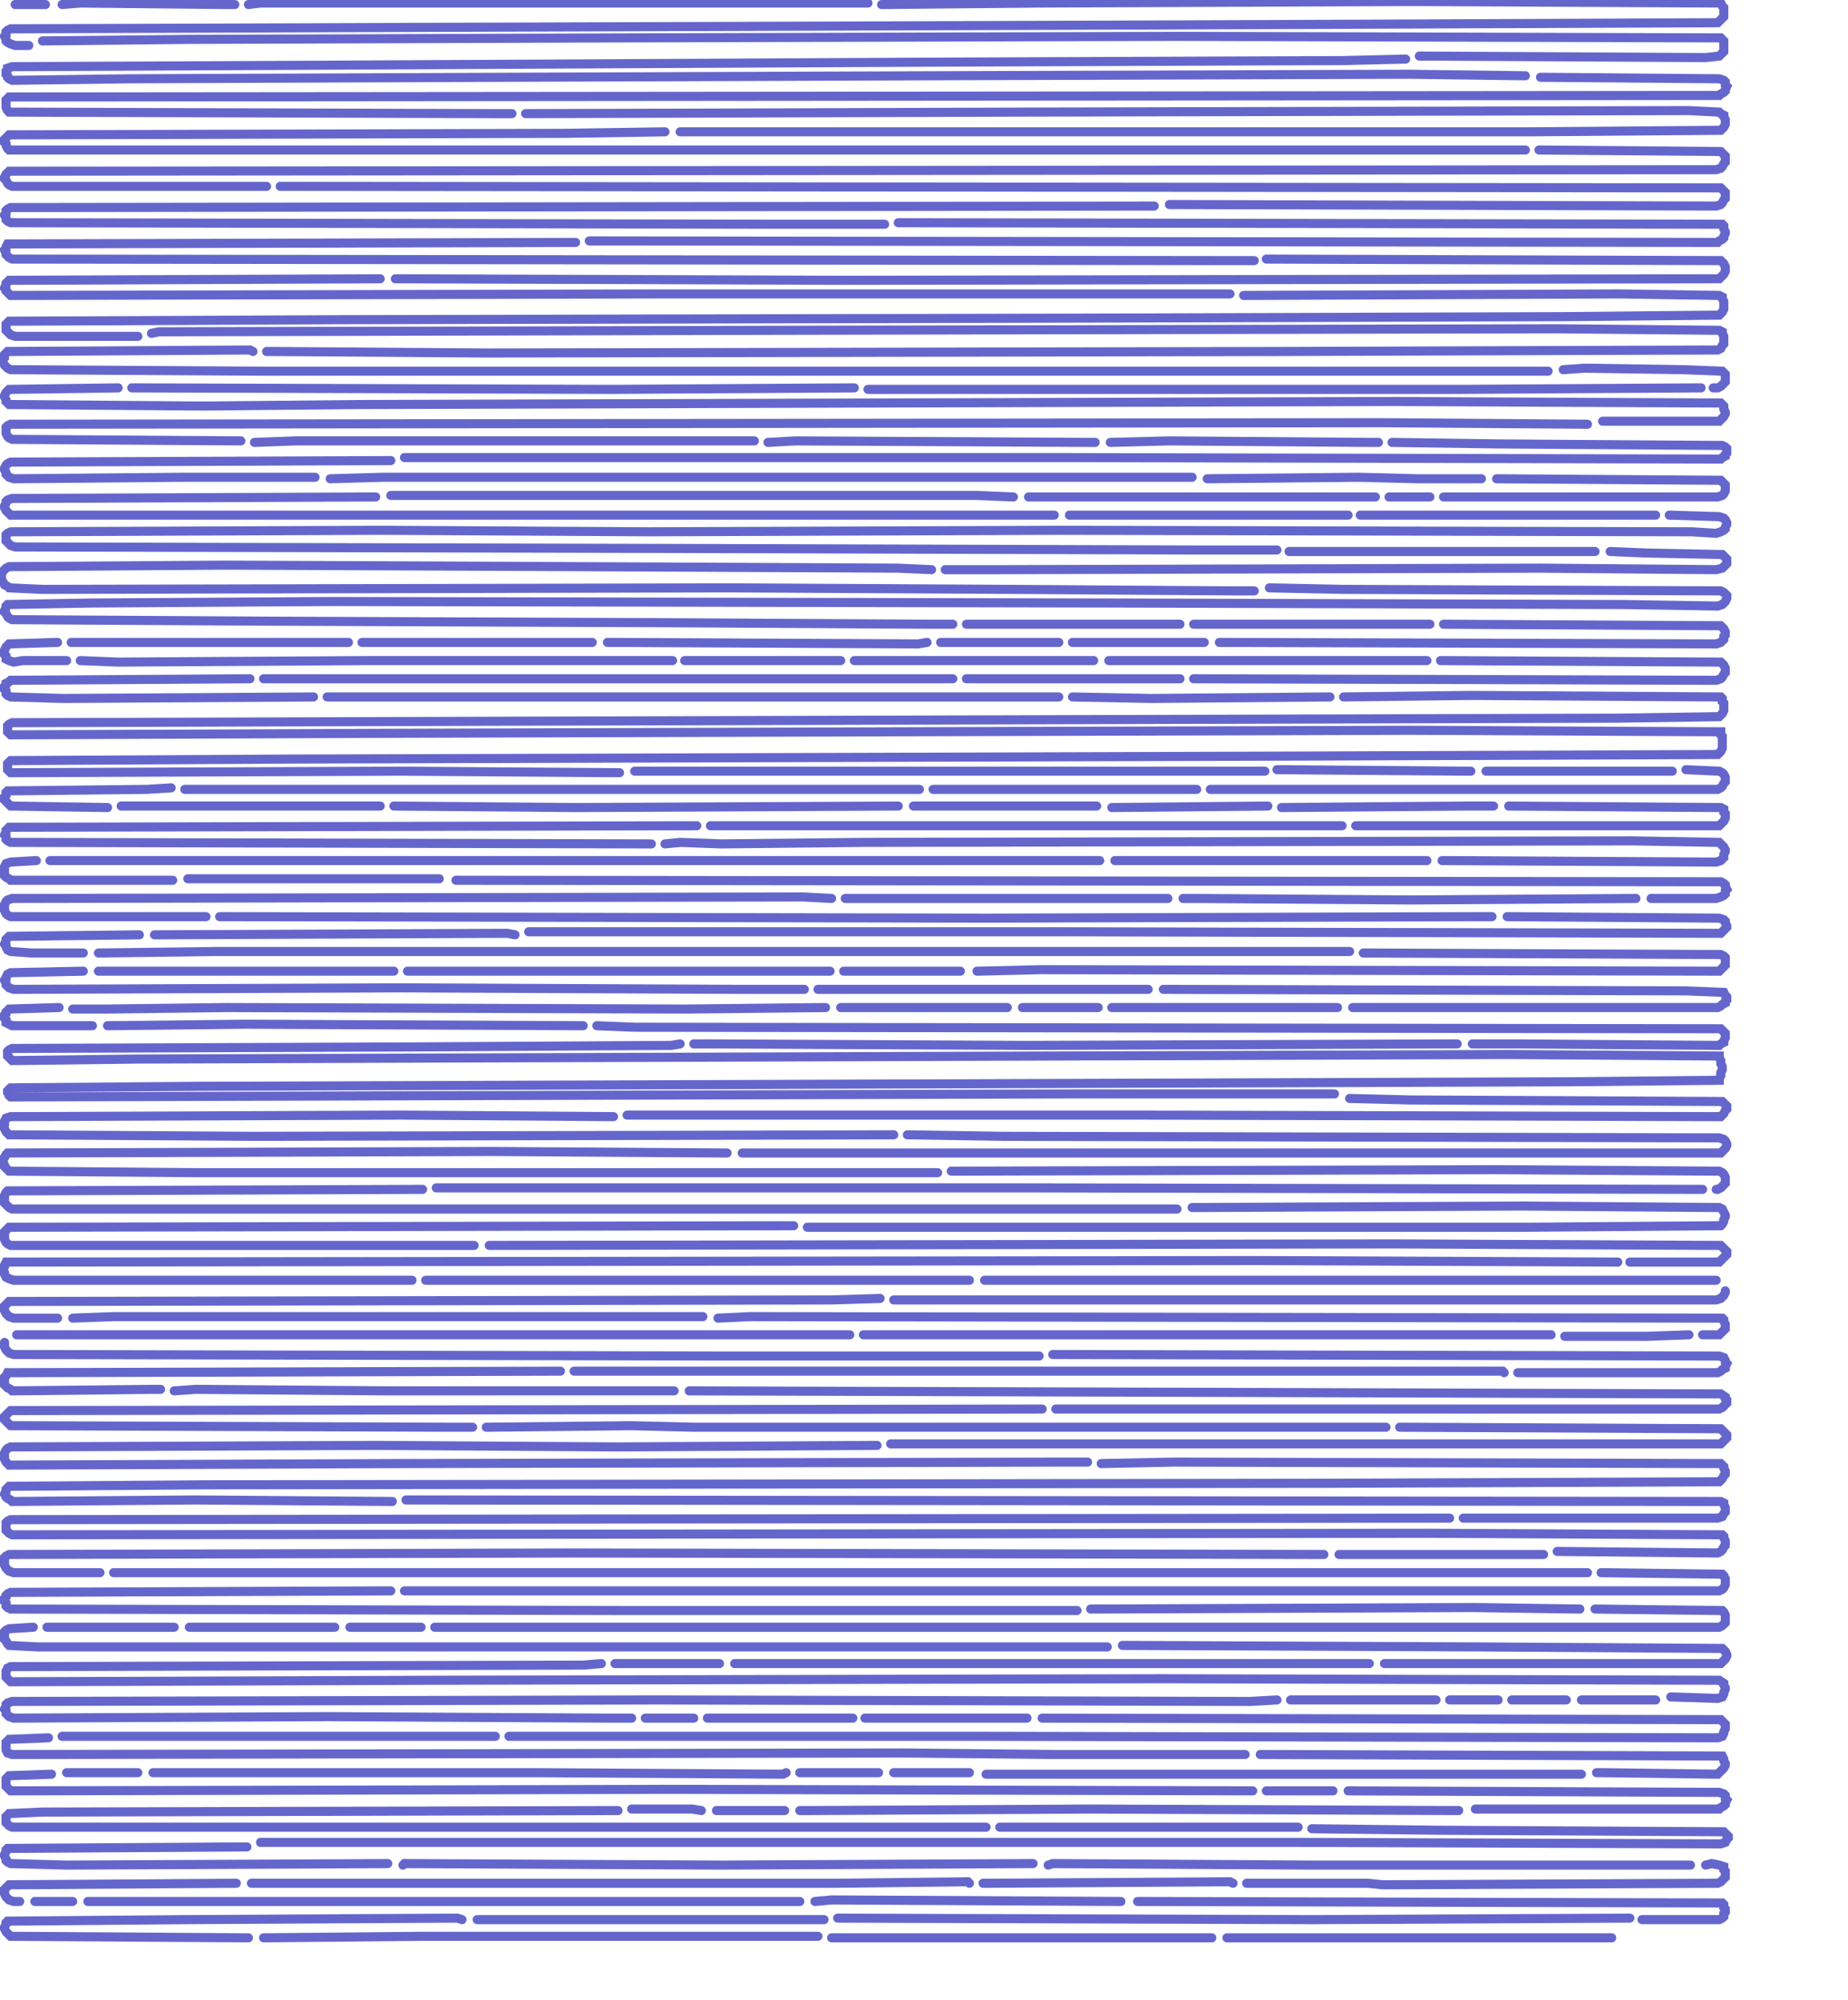 <?xml version="1.0" encoding="UTF-8" standalone="no"?>
<svg width="610px" height="660px"  viewport="0 0 610 660" version="1.1" xmlns="http://www.w3.org/2000/svg" xmlns:xlink="http://www.w3.org/1999/xlink">
<path id="1" stroke-linecap="round" stroke="#6566CC" stroke-width="3" fill="none" moovel_neighborhood="Mattapan" moovel_area="62.33" moovel_cumulative_area="62.33" moovel_length="13.60" d="M5,1.5 L15,1.5 " />
<path id="2" stroke-linecap="round" stroke="#6566CC" stroke-width="3" fill="none" moovel_neighborhood="Mattapan" moovel_area="336.22" moovel_cumulative_area="398.56" moovel_length="73.34" d="M20.5,1.5 L26.5,1 L74.5,1.5 L77.5,1.5 " />
<path id="3" stroke-linecap="round" stroke="#6566CC" stroke-width="3" fill="none" moovel_neighborhood="Brighton" moovel_area="1193.48" moovel_cumulative_area="1592.04" moovel_length="260.35" d="M82,1.5 L86,1 L286.5,1 " />
<path id="4" stroke-linecap="round" stroke="#6566CC" stroke-width="3" fill="none" moovel_neighborhood="Allston" moovel_area="5681.78" moovel_cumulative_area="7273.82" moovel_length="1092.58" d="M291,1.5 L344,1 L467.5,0.5 L568,1 L568.5,2 L569,2.5 L569,3.5 L569,4.5 L569,5.5 L568.5,6 L568,6.5 L567.5,7 L567,7.5 L448.5,8 L305.5,8.5 L150.5,9 L3.5,9.5 L2.5,10 L2,10.5 L2,11.5 L1.5,12 L2,13 L2,13.5 L2.5,14 L3.5,14.5 L5,15 L9.5,15 " />
<path id="5" stroke-linecap="round" stroke="#6566CC" stroke-width="3" fill="none" moovel_neighborhood="Allston" moovel_area="4351.52" moovel_cumulative_area="11625.34" moovel_length="836.77" d="M14,13.5 L62.5,13 L208,12.5 L387.5,12 L568,12.5 L568.5,13 L569,13.5 L569,14.5 L569,15 L569,16 L569,17 L568.5,17.5 L568,18 L567.5,18.5 L563,19 L468.5,18.5 " />
<path id="6" stroke-linecap="round" stroke="#6566CC" stroke-width="3" fill="none" moovel_neighborhood="Allston" moovel_area="6383.26" moovel_cumulative_area="18008.60" moovel_length="1227.47" d="M464,19.5 L443,20 L311.5,20.5 L210,21 L110,21.5 L4,22 L2.5,22.5 L2.5,23 L2,23.5 L2,24.5 L2.5,25 L2.5,25.5 L3,26 L4,26.5 L43,26 L167.5,25.5 L308,25 L465,24.5 L503,25 L503.5,25 " />
<path id="7" stroke-linecap="round" stroke="#6566CC" stroke-width="3" fill="none" moovel_neighborhood="Allston" moovel_area="5299.67" moovel_cumulative_area="23308.27" moovel_length="1019.10" d="M508.5,25.5 L567.5,26 L569,26.5 L569.5,27 L569.5,28 L570,28.5 L569.5,29.5 L569.5,30 L569,30.5 L568,31 L567.5,31.5 L3,32 L2.5,32.5 L2,33 L2,33.5 L2,34.5 L2,35 L2,35.5 L2.5,36.5 L3,37 L162.5,37.5 L169,37.5 " />
<path id="8" stroke-linecap="round" stroke="#6566CC" stroke-width="3" fill="none" moovel_neighborhood="Allston" moovel_area="4911.09" moovel_cumulative_area="28219.36" moovel_length="944.37" d="M173.5,37.5 L336.5,37 L557.5,36.5 L567.5,37 L568,37.5 L569,38 L569,38.5 L569.5,39.5 L569.5,40 L569.5,41 L569,42 L568.5,42.5 L568,43 L505.5,43.5 L224.5,43.5 " />
<path id="9" stroke-linecap="round" stroke="#6566CC" stroke-width="3" fill="none" moovel_neighborhood="Allston" moovel_area="4771.52" moovel_cumulative_area="32990.88" moovel_length="917.54" d="M219.5,43.5 L186.5,44 L3,44.5 L2.5,45 L2,45.5 L1.5,46 L1.5,47 L2,47.5 L2,48 L2.5,49 L3,49.5 L503.5,49.5 " />
<path id="10" stroke-linecap="round" stroke="#6566CC" stroke-width="3" fill="none" moovel_neighborhood="Allston" moovel_area="4767.43" moovel_cumulative_area="37758.31" moovel_length="916.75" d="M508,49.5 L568,50 L568.5,50.5 L569,51 L569.5,51.5 L569.5,52.5 L569.5,53.5 L569,54 L568.5,55 L568,55.5 L566.5,56 L3,56.5 L2.5,57 L2,57.5 L1.5,58.5 L1.5,59 L2,59.5 L2.5,60.5 L3,61 L4,61.5 L88,61.5 " />
<path id="11" stroke-linecap="round" stroke="#6566CC" stroke-width="3" fill="none" moovel_neighborhood="Allston" moovel_area="4381.17" moovel_cumulative_area="42139.48" moovel_length="842.48" d="M92.5,61.5 L568,62 L568.5,62.5 L569,63 L569.5,63.5 L569.5,64.5 L569.5,65.5 L569,66 L568.5,67 L568,67.5 L566.5,68 L387.5,67.5 L386,67.5 " />
<path id="12" stroke-linecap="round" stroke="#6566CC" stroke-width="3" fill="none" moovel_neighborhood="Allston" moovel_area="4440.02" moovel_cumulative_area="46579.50" moovel_length="853.79" d="M381,68 L3.5,68.5 L2.5,69 L2,69.5 L2,70.5 L1.5,71 L2,72 L2,72.5 L2.5,73 L3.5,73.5 L254,74 L292,74 " />
<path id="13" stroke-linecap="round" stroke="#6566CC" stroke-width="3" fill="none" moovel_neighborhood="Allston" moovel_area="4299.63" moovel_cumulative_area="50879.13" moovel_length="826.79" d="M296.5,73.5 L568.5,74 L569,74.5 L569,75.5 L569.5,76.5 L569.5,77 L569,78 L569,78.5 L568.5,79 L567.5,79.5 L567,80 L196,79.5 L194.5,79.5 " />
<path id="14" stroke-linecap="round" stroke="#6566CC" stroke-width="3" fill="none" moovel_neighborhood="Allston" moovel_area="3984.70" moovel_cumulative_area="54863.83" moovel_length="766.24" d="M190,80 L2.5,80.5 L2,81.5 L2,82 L1.5,82.5 L2,83.5 L2,84 L2.5,84.5 L3,85 L4,85.5 L402.5,86 L414,86 " />
<path id="15" stroke-linecap="round" stroke="#6566CC" stroke-width="3" fill="none" moovel_neighborhood="Allston" moovel_area="3920.13" moovel_cumulative_area="58783.95" moovel_length="753.82" d="M418,85.5 L568,86 L568.5,86.5 L569,87 L569.5,88 L569.5,88.5 L569.5,89.5 L569,90.5 L568.5,91 L568,91.5 L567.5,92 L278.5,92.5 L131,92 L130.5,92 " />
<path id="16" stroke-linecap="round" stroke="#6566CC" stroke-width="3" fill="none" moovel_neighborhood="Allston" moovel_area="3511.16" moovel_cumulative_area="62295.12" moovel_length="675.18" d="M125.5,92 L3,92.5 L2.5,93 L2,93.5 L2,94 L1.5,95 L2,95.5 L2,96 L2.5,96.5 L3,97 L3.5,97.5 L218,97 L406,97 " />
<path id="17" stroke-linecap="round" stroke="#6566CC" stroke-width="3" fill="none" moovel_neighborhood="Allston" moovel_area="5132.70" moovel_cumulative_area="67427.82" moovel_length="986.99" d="M410.5,97.5 L534.5,97 L567.5,97.5 L568.5,98 L568.5,98.5 L569,99.5 L569,100.5 L569,101 L569,102 L568.5,103 L568,103.5 L567.5,104 L516,104.5 L351,105 L112,105.5 L3,106 L2.5,106.5 L2,107 L2,107.5 L2,108.5 L2,109 L2.5,109.5 L3,110 L3.5,110.5 L5,111 L45.5,111 " />
<path id="18" stroke-linecap="round" stroke="#6566CC" stroke-width="3" fill="none" moovel_neighborhood="Charlestown" moovel_area="6621.81" moovel_cumulative_area="74049.63" moovel_length="1273.34" d="M50,110 L52.5,109.5 L258,109 L514,108.5 L567.5,109 L568.5,109.5 L568.5,110 L569,111 L569,111.5 L569,112.5 L569,113.5 L568.5,114 L568,115 L567,115.5 L422,116 L161,116.5 L91,116 L88,116 " />
<path id="19" stroke-linecap="round" stroke="#6566CC" stroke-width="3" fill="none" moovel_neighborhood="Charlestown" moovel_area="3923.17" moovel_cumulative_area="77972.80" moovel_length="754.40" d="M83.5,116 L82.5,115.5 L2.5,116 L2,116.5 L1.5,117 L1.5,118 L1,118.5 L1,119.5 L1.5,120.5 L2,121 L2.5,121.5 L3.5,122 L88,122.5 L511,122.5 " />
<path id="20" stroke-linecap="round" stroke="#6566CC" stroke-width="3" fill="none" moovel_neighborhood="Charlestown" moovel_area="407.07" moovel_cumulative_area="78379.87" moovel_length="78.28" d="M516,122 L523,121.5 L556,122 L568.5,122.5 L569,123 L569.5,123.5 L569.5,124.5 L569.5,125 L569.5,126 L569,126.5 L568.5,127 L568,127.5 L567,128 L565.5,128 " />
<path id="21" stroke-linecap="round" stroke="#6566CC" stroke-width="3" fill="none" moovel_neighborhood="Charlestown" moovel_area="1815.82" moovel_cumulative_area="80195.69" moovel_length="349.17" d="M561.5,128 L481.5,128.5 L286.5,128.5 " />
<path id="22" stroke-linecap="round" stroke="#6566CC" stroke-width="3" fill="none" moovel_neighborhood="Charlestown" moovel_area="1573.99" moovel_cumulative_area="81769.68" moovel_length="302.67" d="M282,128 L201.5,128.5 L43.5,128 " />
<path id="23" stroke-linecap="round" stroke="#6566CC" stroke-width="3" fill="none" moovel_neighborhood="Charlestown" moovel_area="4308.22" moovel_cumulative_area="86077.91" moovel_length="828.45" d="M39,128 L3,128.5 L2.5,129 L2,129.5 L1.5,130.5 L1.5,131 L2,132 L2,132.5 L2.5,133 L3,133.5 L67,134 L118.5,133.5 L290,133 L460.5,132.5 L568,133 L568.5,133.5 L569,134 L569,135 L569.5,136 L569.5,136.5 L569,137.5 L568.5,138 L568,138.5 L567.5,139 L529,139 " />
<path id="24" stroke-linecap="round" stroke="#6566CC" stroke-width="3" fill="none" moovel_neighborhood="Charlestown" moovel_area="3983.68" moovel_cumulative_area="90061.59" moovel_length="766.04" d="M524,140 L456,139.5 L3.5,140 L2.5,140.5 L2,141 L2,142 L2,142.5 L2,143 L2.5,144 L3,144.5 L4,145 L79.5,145.5 " />
<path id="25" stroke-linecap="round" stroke="#6566CC" stroke-width="3" fill="none" moovel_neighborhood="Charlestown" moovel_area="1090.21" moovel_cumulative_area="91151.80" moovel_length="209.64" d="M84,146 L97.5,145.5 L249,145.5 " />
<path id="26" stroke-linecap="round" stroke="#6566CC" stroke-width="3" fill="none" moovel_neighborhood="Charlestown" moovel_area="716.05" moovel_cumulative_area="91867.85" moovel_length="137.69" d="M253.5,146 L262.5,145.5 L359.5,146 L361.5,146 " />
<path id="27" stroke-linecap="round" stroke="#6566CC" stroke-width="3" fill="none" moovel_neighborhood="Charlestown" moovel_area="588.30" moovel_cumulative_area="92456.15" moovel_length="113.13" d="M366.5,146 L386,145.5 L451.5,146 L455,146 " />
<path id="28" stroke-linecap="round" stroke="#6566CC" stroke-width="3" fill="none" moovel_neighborhood="Charlestown" moovel_area="3625.29" moovel_cumulative_area="96081.45" moovel_length="697.12" d="M459.5,146 L494.5,146.5 L568.5,147 L569.5,147.5 L570,148 L570,149 L570,149.5 L569.5,150 L569.5,150.5 L568.5,151 L568,151.5 L347.5,151 L133.5,151 " />
<path id="29" stroke-linecap="round" stroke="#6566CC" stroke-width="3" fill="none" moovel_neighborhood="Charlestown" moovel_area="1544.41" moovel_cumulative_area="97625.86" moovel_length="296.98" d="M129,152 L3.5,152.5 L2.5,153 L2,153.5 L1.5,154.5 L1.5,155 L2,156 L2,156.5 L2.5,157 L3,157.5 L4.5,158 L60.5,157.5 L104,157.5 " />
<path id="30" stroke-linecap="round" stroke="#6566CC" stroke-width="3" fill="none" moovel_neighborhood="Charlestown" moovel_area="1879.55" moovel_cumulative_area="99505.41" moovel_length="361.43" d="M109,158 L126.5,157.5 L393.5,157.5 " />
<path id="31" stroke-linecap="round" stroke="#6566CC" stroke-width="3" fill="none" moovel_neighborhood="Charlestown" moovel_area="600.59" moovel_cumulative_area="100106.00" moovel_length="115.49" d="M398.5,158 L448.5,157.5 L468,158 L489,158 " />
<path id="32" stroke-linecap="round" stroke="#6566CC" stroke-width="3" fill="none" moovel_neighborhood="Charlestown" moovel_area="1140.45" moovel_cumulative_area="101246.45" moovel_length="219.30" d="M494,158 L568,158.5 L568.5,159 L569,159.5 L569.5,160 L569.5,161 L569.5,161.5 L569.5,162 L569,163 L568.5,163.5 L567,164 L476.5,164 " />
<path id="33" stroke-linecap="round" stroke="#6566CC" stroke-width="3" fill="none" moovel_neighborhood="Charlestown" moovel_area="94.17" moovel_cumulative_area="101340.61" moovel_length="18.11" d="M472,164 L458.5,164 " />
<path id="34" stroke-linecap="round" stroke="#6566CC" stroke-width="3" fill="none" moovel_neighborhood="Charlestown" moovel_area="759.61" moovel_cumulative_area="102100.22" moovel_length="146.07" d="M454,164 L339.5,164 " />
<path id="35" stroke-linecap="round" stroke="#6566CC" stroke-width="3" fill="none" moovel_neighborhood="Charlestown" moovel_area="1361.99" moovel_cumulative_area="103462.21" moovel_length="261.90" d="M334.5,164 L322.5,163.5 L129,163.5 " />
<path id="36" stroke-linecap="round" stroke="#6566CC" stroke-width="3" fill="none" moovel_neighborhood="Charlestown" moovel_area="3117.15" moovel_cumulative_area="106579.36" moovel_length="599.41" d="M124,164 L4,164.5 L2.5,165 L2,165.5 L2,166 L1.5,167 L1.5,167.5 L2,168.5 L2.5,169 L3,169.5 L3.5,170 L348,170 " />
<path id="37" stroke-linecap="round" stroke="#6566CC" stroke-width="3" fill="none" moovel_neighborhood="Charlestown" moovel_area="610.59" moovel_cumulative_area="107189.95" moovel_length="117.41" d="M353,170 L445,170 " />
<path id="38" stroke-linecap="round" stroke="#6566CC" stroke-width="3" fill="none" moovel_neighborhood="South Boston" moovel_area="646.01" moovel_cumulative_area="107835.96" moovel_length="124.22" d="M449,170 L546.5,170 " />
<path id="39" stroke-linecap="round" stroke="#6566CC" stroke-width="3" fill="none" moovel_name="Dorchester Branch" moovel_neighborhood="South Boston" moovel_area="6681.92" moovel_cumulative_area="114517.88" moovel_length="1284.90" d="M551,170 L567.5,170.5 L569,171 L569.5,171.5 L570,172.5 L570,173 L569.5,174 L569.5,174.5 L569,175 L568,175.5 L566.5,176 L558.5,175.5 L350.5,175 L214.5,175.5 L126,175 L3.5,175.5 L2.5,176 L2,176.5 L2,177.5 L2,178 L2,178.5 L2.5,179 L3,179.5 L3.5,180 L5,180.5 L224.5,181 L394,181.5 L421.5,181.5 " />
<path id="40" stroke-linecap="round" stroke="#6566CC" stroke-width="3" fill="none" moovel_neighborhood="South Boston" moovel_area="668.41" moovel_cumulative_area="115186.29" moovel_length="128.53" d="M425.5,182 L526.5,182 " />
<path id="41" stroke-linecap="round" stroke="#6566CC" stroke-width="3" fill="none" moovel_neighborhood="South Boston" moovel_area="1976.24" moovel_cumulative_area="117162.53" moovel_length="380.02" d="M531.5,182 L543.5,182.5 L568.5,183 L569,183.5 L569.5,184 L570,184.5 L570,185 L570,186 L569.5,186.5 L569,187 L568.5,187.5 L566.5,188 L508.5,187.5 L329.5,188 L312,188 " />
<path id="42" stroke-linecap="round" stroke="#6566CC" stroke-width="3" fill="none" moovel_neighborhood="South Boston" moovel_area="4933.51" moovel_cumulative_area="122096.04" moovel_length="948.69" d="M307.5,188 L296.5,187.5 L191,187 L74.5,186.5 L3,187 L2,187.5 L1.5,188 L1,188.5 L0.5,189.5 L0.5,190.5 L0.5,191.5 L1,192 L1.5,193 L2.5,193.5 L3,194 L14,194.5 L241.5,194 L334,194.5 L407.5,195 L414,195 " />
<path id="43" stroke-linecap="round" stroke="#6566CC" stroke-width="3" fill="none" moovel_name="Dorchester Branch" moovel_neighborhood="South Boston" moovel_area="6847.60" moovel_cumulative_area="128943.64" moovel_length="1316.76" d="M419,194 L443.5,194.5 L568,195 L569,195.5 L569.5,196 L570,196.5 L570,197 L570,197.5 L569.5,198.5 L569,199 L568.5,199.5 L567,200 L536,199.5 L368,199 L109.5,198.5 L30,199 L2.5,199.5 L2,200 L2,200.5 L1.5,201.5 L1.5,202 L2,202.5 L2.5,203.5 L3,204 L4,204.5 L91,205 L220,205.5 L306.5,206 L314.5,206 " />
<path id="44" stroke-linecap="round" stroke="#6566CC" stroke-width="3" fill="none" moovel_neighborhood="South Boston" moovel_area="468.69" moovel_cumulative_area="129412.33" moovel_length="90.13" d="M319,206 L389.5,206 " />
<path id="45" stroke-linecap="round" stroke="#6566CC" stroke-width="3" fill="none" moovel_neighborhood="South Boston" moovel_area="521.15" moovel_cumulative_area="129933.47" moovel_length="100.21" d="M394,206 L472,206 " />
<path id="46" stroke-linecap="round" stroke="#6566CC" stroke-width="3" fill="none" moovel_neighborhood="South Boston" moovel_area="1741.65" moovel_cumulative_area="131675.13" moovel_length="334.91" d="M476.5,206 L568,206.5 L568.5,207 L569,207.5 L569.5,208.5 L569.5,209.5 L569,210 L569,211 L568.5,211.5 L568,212 L566.5,212.5 L402.5,212 " />
<path id="47" stroke-linecap="round" stroke="#6566CC" stroke-width="3" fill="none" moovel_neighborhood="South Boston" moovel_area="291.46" moovel_cumulative_area="131966.59" moovel_length="56.05" d="M397.5,212 L354,212 " />
<path id="48" stroke-linecap="round" stroke="#6566CC" stroke-width="3" fill="none" moovel_neighborhood="South Boston" moovel_area="260.79" moovel_cumulative_area="132227.38" moovel_length="50.15" d="M349.5,212 L310.5,212 " />
<path id="49" stroke-linecap="round" stroke="#6566CC" stroke-width="3" fill="none" moovel_neighborhood="South Boston" moovel_area="700.92" moovel_cumulative_area="132928.30" moovel_length="134.78" d="M306,212 L303,212.5 L202,212 L200.5,212 " />
<path id="50" stroke-linecap="round" stroke="#6566CC" stroke-width="3" fill="none" moovel_neighborhood="South Boston" moovel_area="505.27" moovel_cumulative_area="133433.57" moovel_length="97.16" d="M195.5,212 L119.5,212 " />
<path id="51" stroke-linecap="round" stroke="#6566CC" stroke-width="3" fill="none" moovel_neighborhood="South Boston" moovel_area="608.40" moovel_cumulative_area="134041.97" moovel_length="116.99" d="M115,212 L23.5,212 " />
<path id="52" stroke-linecap="round" stroke="#6566CC" stroke-width="3" fill="none" moovel_neighborhood="South Boston" moovel_area="277.32" moovel_cumulative_area="134319.30" moovel_length="53.33" d="M19,212 L3,212.5 L2.5,213 L2,213.5 L1.5,214.5 L1.5,215 L1.5,216 L2,216.5 L2,217.5 L3,218 L4.5,218.5 L7.5,218 L22,218 " />
<path id="53" stroke-linecap="round" stroke="#6566CC" stroke-width="3" fill="none" moovel_neighborhood="South Boston" moovel_area="1291.71" moovel_cumulative_area="135611.00" moovel_length="248.39" d="M26.5,218 L39,218.5 L121.5,218 L222,218 " />
<path id="54" stroke-linecap="round" stroke="#6566CC" stroke-width="3" fill="none" moovel_neighborhood="South Boston" moovel_area="342.87" moovel_cumulative_area="135953.87" moovel_length="65.93" d="M226,218 L277.5,218 " />
<path id="55" stroke-linecap="round" stroke="#6566CC" stroke-width="3" fill="none" moovel_neighborhood="South Boston" moovel_area="525.21" moovel_cumulative_area="136479.08" moovel_length="101.00" d="M282,218 L361,218 " />
<path id="56" stroke-linecap="round" stroke="#6566CC" stroke-width="3" fill="none" moovel_neighborhood="South Boston" moovel_area="698.52" moovel_cumulative_area="137177.61" moovel_length="134.32" d="M366,218 L471,218 " />
<path id="57" stroke-linecap="round" stroke="#6566CC" stroke-width="3" fill="none" moovel_neighborhood="South Boston" moovel_area="1804.55" moovel_cumulative_area="138982.16" moovel_length="347.00" d="M475.5,218 L568,218.5 L568.5,219 L569,219.5 L569.5,220.5 L569.5,221 L569.5,222 L569,222.5 L568.5,223.5 L568,224 L566.5,224.5 L394,224 " />
<path id="58" stroke-linecap="round" stroke="#6566CC" stroke-width="3" fill="none" moovel_neighborhood="South Boston" moovel_area="470.12" moovel_cumulative_area="139452.28" moovel_length="90.40" d="M389.5,224 L319,224 " />
<path id="59" stroke-linecap="round" stroke="#6566CC" stroke-width="3" fill="none" moovel_neighborhood="South Boston" moovel_area="1504.65" moovel_cumulative_area="140956.93" moovel_length="289.34" d="M314.5,224 L87,224 " />
<path id="60" stroke-linecap="round" stroke="#6566CC" stroke-width="3" fill="none" moovel_neighborhood="South Boston" moovel_area="1234.00" moovel_cumulative_area="142190.92" moovel_length="237.29" d="M82.5,224 L3.5,224.5 L3,225 L2,225.5 L2,226 L1.5,226.5 L1.5,227.5 L2,228 L2,229 L2.5,229.5 L3.5,230 L21,230.5 L103.5,230 " />
<path id="61" stroke-linecap="round" stroke="#6566CC" stroke-width="3" fill="none" moovel_neighborhood="South Boston" moovel_area="1595.46" moovel_cumulative_area="143786.39" moovel_length="306.80" d="M108,230 L349.5,230 " />
<path id="62" stroke-linecap="round" stroke="#6566CC" stroke-width="3" fill="none" moovel_neighborhood="South Boston" moovel_area="563.57" moovel_cumulative_area="144349.96" moovel_length="108.37" d="M354,230 L380,230.5 L438,230 L439,230 " />
<path id="63" stroke-linecap="round" stroke="#6566CC" stroke-width="3" fill="none" moovel_neighborhood="South Boston Waterfront" moovel_area="13494.39" moovel_cumulative_area="157844.35" moovel_length="2594.90" d="M443.5,230 L485.5,229.5 L568,230 L568.5,230.5 L568.5,231.5 L569,232 L569,233 L569,234 L569,234.5 L568.5,235.5 L568,236 L567.5,236.5 L534,237 L350.5,237.5 L171,238 L4,238.5 L3,239 L2.5,239.5 L2.5,240 L2.5,240.5 L2.5,241 L2.5,241.5 L3,242 L3.5,242.5 L128.5,242 L297,241.5 L465.5,241 L568,241.5 L568,242.5 L568.5,243 L568.5,244 L568.5,245 L568.5,246 L568.5,247 L568,248 L567.5,248.5 L567,249 L432.5,249.5 L264,250 L95.5,250.5 L3.5,251 L3,251.5 L2.5,252 L2.5,252.5 L2.5,253 L2.5,253.5 L2.5,254 L3,254.5 L3.5,255 L132.5,254.5 L204.5,255 " />
<path id="64" stroke-linecap="round" stroke="#6566CC" stroke-width="3" fill="none" moovel_neighborhood="South Boston" moovel_area="1373.96" moovel_cumulative_area="159218.32" moovel_length="264.21" d="M209.5,254.5 L417.5,254.5 " />
<path id="65" stroke-linecap="round" stroke="#6566CC" stroke-width="3" fill="none" moovel_neighborhood="South Boston" moovel_area="426.19" moovel_cumulative_area="159644.50" moovel_length="81.95" d="M421.5,254 L485.5,254.5 " />
<path id="66" stroke-linecap="round" stroke="#6566CC" stroke-width="3" fill="none" moovel_neighborhood="South Boston" moovel_area="410.67" moovel_cumulative_area="160055.17" moovel_length="78.97" d="M490.5,254.5 L552,254.5 " />
<path id="67" stroke-linecap="round" stroke="#6566CC" stroke-width="3" fill="none" moovel_neighborhood="South Boston" moovel_area="1232.92" moovel_cumulative_area="161288.09" moovel_length="237.08" d="M556.5,254 L567.5,254.5 L568.5,255 L569,255.5 L569.5,256.5 L569.5,257 L569.5,258 L569,258.5 L568.5,259.5 L568,260 L567,260.5 L399.5,260.5 " />
<path id="68" stroke-linecap="round" stroke="#6566CC" stroke-width="3" fill="none" moovel_neighborhood="South Boston" moovel_area="577.46" moovel_cumulative_area="161865.55" moovel_length="111.04" d="M395,260.5 L308,260.5 " />
<path id="69" stroke-linecap="round" stroke="#6566CC" stroke-width="3" fill="none" moovel_neighborhood="South Boston" moovel_area="1602.52" moovel_cumulative_area="163468.07" moovel_length="308.16" d="M303.5,260.5 L61,260.5 " />
<path id="70" stroke-linecap="round" stroke="#6566CC" stroke-width="3" fill="none" moovel_neighborhood="South Boston" moovel_area="613.27" moovel_cumulative_area="164081.34" moovel_length="117.93" d="M56.5,260 L48.5,260.5 L2.5,261 L2,261.5 L2,262.5 L1.5,263 L1.5,264 L2,264.5 L2.5,265 L3,265.5 L3.5,266 L35.5,266.5 " />
<path id="71" stroke-linecap="round" stroke="#6566CC" stroke-width="3" fill="none" moovel_neighborhood="South Boston" moovel_area="567.57" moovel_cumulative_area="164648.91" moovel_length="109.14" d="M40,266 L125.5,266 " />
<path id="72" stroke-linecap="round" stroke="#6566CC" stroke-width="3" fill="none" moovel_neighborhood="South Boston" moovel_area="1101.56" moovel_cumulative_area="165750.47" moovel_length="211.82" d="M130,266 L190,266.5 L296.5,266 " />
<path id="73" stroke-linecap="round" stroke="#6566CC" stroke-width="3" fill="none" moovel_neighborhood="South Boston" moovel_area="404.98" moovel_cumulative_area="166155.45" moovel_length="77.88" d="M301.5,266 L362,266 " />
<path id="74" stroke-linecap="round" stroke="#6566CC" stroke-width="3" fill="none" moovel_neighborhood="South Boston" moovel_area="345.41" moovel_cumulative_area="166500.86" moovel_length="66.42" d="M367,266.5 L418.5,266 " />
<path id="75" stroke-linecap="round" stroke="#6566CC" stroke-width="3" fill="none" moovel_neighborhood="South Boston" moovel_area="467.53" moovel_cumulative_area="166968.39" moovel_length="89.90" d="M423,266.5 L484,266 L493,266 " />
<path id="76" stroke-linecap="round" stroke="#6566CC" stroke-width="3" fill="none" moovel_neighborhood="South Boston" moovel_area="1305.28" moovel_cumulative_area="168273.68" moovel_length="251.00" d="M498,266 L568,266.5 L569,267 L569,268 L569.5,268.5 L569.5,269.5 L569.5,270 L569,271 L568.5,271.5 L568,272 L567.5,272.5 L447.5,272.5 " />
<path id="77" stroke-linecap="round" stroke="#6566CC" stroke-width="3" fill="none" moovel_neighborhood="South Boston" moovel_area="1378.45" moovel_cumulative_area="169652.13" moovel_length="265.07" d="M443,272.5 L234.5,272.5 " />
<path id="78" stroke-linecap="round" stroke="#6566CC" stroke-width="3" fill="none" moovel_neighborhood="Allston" moovel_area="2938.94" moovel_cumulative_area="172591.07" moovel_length="565.14" d="M230,272.5 L3,273 L2.5,273.5 L2,274 L2,274.5 L1.5,275.5 L2,276 L2,277 L2.5,277.5 L3.5,278 L215,278.5 " />
<path id="79" stroke-linecap="round" stroke="#6566CC" stroke-width="3" fill="none" moovel_neighborhood="Allston" moovel_area="2950.66" moovel_cumulative_area="175541.72" moovel_length="567.39" d="M219.5,278.5 L224.5,278 L238,278.5 L285,278 L539,277.5 L567.5,278 L568,278.5 L568.5,279 L569,279.5 L569.5,280.5 L569.5,281 L569,282 L569,283 L568.5,283.5 L568,284 L566.5,284.5 L476,284 " />
<path id="80" stroke-linecap="round" stroke="#6566CC" stroke-width="3" fill="none" moovel_neighborhood="South Boston" moovel_area="685.16" moovel_cumulative_area="176226.88" moovel_length="131.75" d="M471,284 L368,284 " />
<path id="81" stroke-linecap="round" stroke="#6566CC" stroke-width="3" fill="none" moovel_neighborhood="South Boston" moovel_area="2287.17" moovel_cumulative_area="178514.05" moovel_length="439.81" d="M363,284 L16.5,284 " />
<path id="82" stroke-linecap="round" stroke="#6566CC" stroke-width="3" fill="none" moovel_neighborhood="South Boston" moovel_area="460.87" moovel_cumulative_area="178974.92" moovel_length="88.62" d="M12,284 L3.5,284.5 L2,285 L1.5,286 L1.5,286.5 L1.5,287.5 L1.5,288 L1.5,289 L2,289.5 L3,290 L3.5,290.5 L57,290.5 " />
<path id="83" stroke-linecap="round" stroke="#6566CC" stroke-width="3" fill="none" moovel_neighborhood="South Boston" moovel_area="553.84" moovel_cumulative_area="179528.76" moovel_length="106.50" d="M62,290 L145,290 " />
<path id="84" stroke-linecap="round" stroke="#6566CC" stroke-width="3" fill="none" moovel_neighborhood="South Boston" moovel_area="2951.87" moovel_cumulative_area="182480.63" moovel_length="567.63" d="M150.5,290.5 L568,291 L569,291.5 L569.5,292 L569.5,292.5 L570,293.5 L569.5,294 L569.5,295 L569,295.5 L568,296 L566.5,296.5 L545,296.5 " />
<path id="85" stroke-linecap="round" stroke="#6566CC" stroke-width="3" fill="none" moovel_neighborhood="South Boston" moovel_area="991.00" moovel_cumulative_area="183471.63" moovel_length="190.56" d="M540,296.5 L465.5,297 L395,296.5 L390.5,296.5 " />
<path id="86" stroke-linecap="round" stroke="#6566CC" stroke-width="3" fill="none" moovel_neighborhood="South Boston" moovel_area="706.98" moovel_cumulative_area="184178.61" moovel_length="135.95" d="M385.5,296.5 L279,296.5 " />
<path id="87" stroke-linecap="round" stroke="#6566CC" stroke-width="3" fill="none" moovel_neighborhood="South Boston" moovel_area="2261.84" moovel_cumulative_area="186440.44" moovel_length="434.94" d="M274.5,296.5 L265,296 L4,296.5 L2.5,297 L2,297.5 L1.5,298.5 L1.5,299 L1.5,300 L1.5,300.5 L2,301.5 L2.5,302 L3.5,302.5 L68,302.5 " />
<path id="88" stroke-linecap="round" stroke="#6566CC" stroke-width="3" fill="none" moovel_neighborhood="South Boston" moovel_area="2773.61" moovel_cumulative_area="189214.05" moovel_length="533.35" d="M72.5,302.5 L326,303 L488.5,302.5 L492.5,302.5 " />
<path id="89" stroke-linecap="round" stroke="#6566CC" stroke-width="3" fill="none" moovel_neighborhood="South Boston" moovel_area="3103.60" moovel_cumulative_area="192317.65" moovel_length="596.81" d="M497.5,302.5 L567.5,303 L569,303.5 L569.5,304 L569.5,304.5 L570,305.5 L570,306 L569.5,306.5 L569,307 L568.5,307.5 L568,308 L353,307.5 L174.5,307.5 " />
<path id="90" stroke-linecap="round" stroke="#6566CC" stroke-width="3" fill="none" moovel_neighborhood="South Boston" moovel_area="787.87" moovel_cumulative_area="193105.52" moovel_length="151.50" d="M170,308.5 L167.5,308 L51,308.5 " />
<path id="91" stroke-linecap="round" stroke="#6566CC" stroke-width="3" fill="none" moovel_neighborhood="South Boston" moovel_area="492.51" moovel_cumulative_area="193598.03" moovel_length="94.71" d="M46,308.5 L3,309 L2.5,309.5 L2,310 L2,310.5 L1.5,311.5 L2,312 L2,312.5 L2.5,313.5 L3.5,314 L10.5,314.5 L27.5,314.5 " />
<path id="92" stroke-linecap="round" stroke="#6566CC" stroke-width="3" fill="none" moovel_neighborhood="South Boston" moovel_area="2725.57" moovel_cumulative_area="196323.60" moovel_length="524.11" d="M32.5,314.5 L72,314 L445.5,314 " />
<path id="93" stroke-linecap="round" stroke="#6566CC" stroke-width="3" fill="none" moovel_neighborhood="South Boston" moovel_area="2446.28" moovel_cumulative_area="198769.88" moovel_length="470.41" d="M450,314.5 L568,315 L569,315.5 L569.5,316 L569.5,317 L569.5,317.5 L569.5,318.5 L569,319 L568.5,319.5 L568,320 L567.5,320.5 L343.5,320 L323,320.5 L322.5,320.5 " />
<path id="94" stroke-linecap="round" stroke="#6566CC" stroke-width="3" fill="none" moovel_neighborhood="South Boston" moovel_area="260.05" moovel_cumulative_area="199029.92" moovel_length="50.01" d="M317,320.5 L278.5,320.5 " />
<path id="95" stroke-linecap="round" stroke="#6566CC" stroke-width="3" fill="none" moovel_neighborhood="South Boston" moovel_area="922.68" moovel_cumulative_area="199952.60" moovel_length="177.43" d="M274,320.5 L134.5,320.5 " />
<path id="96" stroke-linecap="round" stroke="#6566CC" stroke-width="3" fill="none" moovel_neighborhood="South Boston" moovel_area="649.92" moovel_cumulative_area="200602.52" moovel_length="124.98" d="M130,320.5 L32.5,320.5 " />
<path id="97" stroke-linecap="round" stroke="#6566CC" stroke-width="3" fill="none" moovel_neighborhood="South Boston" moovel_area="1938.93" moovel_cumulative_area="202541.45" moovel_length="372.84" d="M27.5,320.5 L3.5,321 L2.5,321.5 L2,322.5 L2,323 L1.5,323.5 L2,324.5 L2,325 L2.5,325.5 L3,326 L4.5,326.5 L132.5,326 L245,326.5 L265.5,326.5 " />
<path id="98" stroke-linecap="round" stroke="#6566CC" stroke-width="3" fill="none" moovel_neighborhood="South Boston" moovel_area="721.07" moovel_cumulative_area="203262.52" moovel_length="138.66" d="M270,326.5 L379,326.5 " />
<path id="99" stroke-linecap="round" stroke="#6566CC" stroke-width="3" fill="none" moovel_neighborhood="South Boston" moovel_area="2063.64" moovel_cumulative_area="205326.16" moovel_length="396.83" d="M384,326.5 L556.5,327 L569,327.5 L569.5,328.5 L570,329 L570,330 L569.5,330.5 L569.5,331 L568.5,331.5 L568,332 L567,332.5 L446.5,332.5 " />
<path id="100" stroke-linecap="round" stroke="#6566CC" stroke-width="3" fill="none" moovel_neighborhood="South Boston" moovel_area="495.83" moovel_cumulative_area="205821.99" moovel_length="95.35" d="M441.5,332.5 L367,332.5 " />
<path id="101" stroke-linecap="round" stroke="#6566CC" stroke-width="3" fill="none" moovel_neighborhood="South Boston" moovel_area="172.57" moovel_cumulative_area="205994.56" moovel_length="33.18" d="M362.5,332.5 L337.5,332.5 " />
<path id="102" stroke-linecap="round" stroke="#6566CC" stroke-width="3" fill="none" moovel_neighborhood="South Boston" moovel_area="369.43" moovel_cumulative_area="206363.99" moovel_length="71.04" d="M332.5,332.5 L277.5,332.5 " />
<path id="103" stroke-linecap="round" stroke="#6566CC" stroke-width="3" fill="none" moovel_neighborhood="South Boston" moovel_area="1643.32" moovel_cumulative_area="208007.31" moovel_length="316.00" d="M272.5,332.5 L226.5,333 L75,332.5 L35,333 L24,333 " />
<path id="104" stroke-linecap="round" stroke="#6566CC" stroke-width="3" fill="none" moovel_neighborhood="South Boston" moovel_area="338.23" moovel_cumulative_area="208345.54" moovel_length="65.04" d="M19.5,332.5 L3,333 L2.5,333.5 L2,334 L2,334.5 L1.5,335 L1.5,336 L2,336.5 L2,337.5 L3,338 L4,338.5 L30.5,338.5 " />
<path id="105" stroke-linecap="round" stroke="#6566CC" stroke-width="3" fill="none" moovel_neighborhood="South Boston" moovel_area="1041.94" moovel_cumulative_area="209387.48" moovel_length="200.36" d="M35.5,338.5 L81,338 L192.5,338.5 " />
<path id="106" stroke-linecap="round" stroke="#6566CC" stroke-width="3" fill="none" moovel_neighborhood="Hyde Park" moovel_area="3034.28" moovel_cumulative_area="212421.76" moovel_length="583.48" d="M197,338.5 L209.5,339 L568,339.5 L568.5,340 L569,340.5 L569.5,341 L569.5,342 L569.5,342.5 L569,343.5 L569,344 L568,344.5 L567.5,345 L501,344.5 L486,344.5 " />
<path id="107" stroke-linecap="round" stroke="#6566CC" stroke-width="3" fill="none" moovel_neighborhood="Hyde Park" moovel_area="1664.33" moovel_cumulative_area="214086.09" moovel_length="320.04" d="M481,344.5 L339,345 L234.5,344.5 L229,344.5 " />
<path id="108" stroke-linecap="round" stroke="#6566CC" stroke-width="3" fill="none" moovel_neighborhood="Hyde Park" moovel_area="11954.84" moovel_cumulative_area="226040.93" moovel_length="2298.85" d="M224.5,344.5 L221.5,345 L135,345.5 L4,346 L3,346.5 L2.5,347 L2.5,347.5 L2.5,348 L2.5,348.5 L3,349 L3.5,349.5 L4,350 L45.5,349.5 L196,349 L347,348.5 L498,348 L567.5,348.5 L567.5,349 L568,350 L568,351 L568.5,352 L568.5,353 L568,354 L568,355 L567.5,356 L567.5,356.5 L518,357 L367,357.5 L216.5,358 L65.5,358.5 L3.5,359 L3,359.5 L2.5,360 L2.5,360.5 L3,361 L3,361.5 L3.5,362 L175.5,361.5 L354.5,361 L440.5,361 " />
<path id="109" stroke-linecap="round" stroke="#6566CC" stroke-width="3" fill="none" moovel_neighborhood="Hyde Park" moovel_area="3235.23" moovel_cumulative_area="229276.16" moovel_length="622.12" d="M445.5,362.5 L465.5,363 L568.5,363.5 L569,364 L569.5,364.5 L570,365 L570,366 L569.5,366.5 L569,367.5 L568.5,368 L568,368.5 L376.5,368 L207,368 " />
<path id="110" stroke-linecap="round" stroke="#6566CC" stroke-width="3" fill="none" moovel_neighborhood="Hyde Park" moovel_area="3284.53" moovel_cumulative_area="232560.69" moovel_length="631.60" d="M202.5,368.5 L132.5,368 L3.5,368.5 L2,369 L1.5,370 L1.5,371 L1,371.5 L1.5,372.5 L2,373.5 L2.5,374 L3,374.5 L83,375 L295,374.5 " />
<path id="111" stroke-linecap="round" stroke="#6566CC" stroke-width="3" fill="none" moovel_neighborhood="Hyde Park" moovel_area="3944.27" moovel_cumulative_area="236504.96" moovel_length="758.46" d="M299.5,374.5 L331,375 L567.5,375.5 L569,376 L569.5,376.5 L570,377.5 L570,378 L569.5,379 L569,379.5 L568.5,380 L568,380.5 L245,380.5 " />
<path id="112" stroke-linecap="round" stroke="#6566CC" stroke-width="3" fill="none" moovel_neighborhood="Hyde Park" moovel_area="3630.27" moovel_cumulative_area="240135.23" moovel_length="698.08" d="M240,380.5 L162.5,380 L2.5,380.5 L2,381 L1.5,382 L1,382.5 L1,383.5 L1.5,384.5 L1.5,385 L2.5,386 L3,386.5 L66,387 L309.5,387 " />
<path id="113" stroke-linecap="round" stroke="#6566CC" stroke-width="3" fill="none" moovel_neighborhood="Hyde Park" moovel_area="1731.76" moovel_cumulative_area="241866.99" moovel_length="333.01" d="M314,386.5 L494,386 L567.5,386.5 L568.5,387 L569,387.5 L569.5,388.5 L569.5,389 L569.5,390 L569.5,390.5 L569,391 L568.5,391.5 L568,392 L567,392.5 L566.5,392.5 " />
<path id="114" stroke-linecap="round" stroke="#6566CC" stroke-width="3" fill="none" moovel_neighborhood="Hyde Park" moovel_area="2756.96" moovel_cumulative_area="244623.95" moovel_length="530.15" d="M562,392.5 L337.5,392 L144,392 " />
<path id="115" stroke-linecap="round" stroke="#6566CC" stroke-width="3" fill="none" moovel_neighborhood="Hyde Park" moovel_area="3487.29" moovel_cumulative_area="248111.24" moovel_length="670.59" d="M139.5,392.5 L2.5,393 L2,393.5 L1.5,394.5 L1.5,395 L1.5,396 L1.5,397 L2,397.5 L2.5,398 L3,398.5 L4,399 L388.5,399 " />
<path id="116" stroke-linecap="round" stroke="#6566CC" stroke-width="3" fill="none" moovel_neighborhood="Hyde Park" moovel_area="3185.71" moovel_cumulative_area="251296.95" moovel_length="612.59" d="M393.5,398.5 L502,398 L567.5,398.5 L568.5,399 L569,400 L569.5,401 L569.5,401.5 L569,402.5 L569,403 L568.5,404 L568,404.5 L504,405 L266.5,405 " />
<path id="117" stroke-linecap="round" stroke="#6566CC" stroke-width="3" fill="none" moovel_neighborhood="Hyde Park" moovel_area="2764.29" moovel_cumulative_area="254061.24" moovel_length="531.56" d="M262,404.5 L3,405 L2.5,405.5 L2,406 L1.5,406.5 L1.5,407.5 L1.5,408.5 L1.5,409 L2,410 L2.5,410.5 L3.5,411 L156.5,411 " />
<path id="118" stroke-linecap="round" stroke="#6566CC" stroke-width="3" fill="none" moovel_neighborhood="Hyde Park" moovel_area="2923.93" moovel_cumulative_area="256985.17" moovel_length="562.25" d="M161.5,411 L460,410.5 L568,411 L568.5,411.5 L569,412 L569.5,412.5 L570,413 L570,414 L569.5,414.5 L569,415 L568.5,415.5 L568,416 L567.5,416.5 L538,416.5 " />
<path id="119" stroke-linecap="round" stroke="#6566CC" stroke-width="3" fill="none" moovel_neighborhood="Hyde Park" moovel_area="4420.14" moovel_cumulative_area="261405.30" moovel_length="849.97" d="M534,416.5 L415.5,416 L2,416.5 L1.5,417.5 L1.5,418 L1,419 L1.5,420 L1.5,420.5 L2,421.5 L3,422 L4.5,422.5 L136,422.5 " />
<path id="120" stroke-linecap="round" stroke="#6566CC" stroke-width="3" fill="none" moovel_neighborhood="Hyde Park" moovel_area="1187.94" moovel_cumulative_area="262593.25" moovel_length="228.44" d="M140.5,422.5 L320,422.5 " />
<path id="121" stroke-linecap="round" stroke="#6566CC" stroke-width="3" fill="none" moovel_neighborhood="Hyde Park" moovel_area="1594.70" moovel_cumulative_area="264187.95" moovel_length="306.65" d="M325,422.5 L566.5,422.5 " />
<path id="122" stroke-linecap="round" stroke="#6566CC" stroke-width="3" fill="none" moovel_neighborhood="Hyde Park" moovel_area="1825.19" moovel_cumulative_area="266013.13" moovel_length="350.97" d="M569.5,426 L569.5,426.5 L569,427.5 L568.5,428 L568,428.5 L566.5,429 L295,429 " />
<path id="123" stroke-linecap="round" stroke="#6566CC" stroke-width="3" fill="none" moovel_neighborhood="Hyde Park" moovel_area="2047.79" moovel_cumulative_area="268060.92" moovel_length="393.78" d="M290.5,428.5 L274.5,429 L3,429.5 L2.5,430 L2,430.5 L1.5,431 L1.5,432 L1.5,432.5 L2,433.5 L2.5,434 L3,434.5 L4.5,435 L19,435 " />
<path id="124" stroke-linecap="round" stroke="#6566CC" stroke-width="3" fill="none" moovel_neighborhood="Hyde Park" moovel_area="1375.31" moovel_cumulative_area="269436.23" moovel_length="264.47" d="M24,435 L37.5,434.5 L232,434.5 " />
<path id="125" stroke-linecap="round" stroke="#6566CC" stroke-width="3" fill="none" moovel_neighborhood="Hyde Park" moovel_area="2267.96" moovel_cumulative_area="271704.19" moovel_length="436.12" d="M237,435 L247.5,434.5 L568.5,435 L569,435.5 L569,436 L569.5,437 L569.5,437.5 L569.5,438.5 L569,439 L568.5,439.5 L568,440 L567.5,440.5 L562,440.5 " />
<path id="126" stroke-linecap="round" stroke="#6566CC" stroke-width="3" fill="none" moovel_neighborhood="Hyde Park" moovel_area="276.06" moovel_cumulative_area="271980.24" moovel_length="53.08" d="M557.5,440.5 L543.5,441 L516.5,441 " />
<path id="127" stroke-linecap="round" stroke="#6566CC" stroke-width="3" fill="none" moovel_neighborhood="Hyde Park" moovel_area="1498.76" moovel_cumulative_area="273479.00" moovel_length="288.20" d="M512,440.5 L285,440.5 " />
<path id="128" stroke-linecap="round" stroke="#6566CC" stroke-width="3" fill="none" moovel_neighborhood="Hyde Park" moovel_area="1818.94" moovel_cumulative_area="275297.94" moovel_length="349.77" d="M280.5,440.5 L5.5,440.5 " />
<path id="129" stroke-linecap="round" stroke="#6566CC" stroke-width="3" fill="none" moovel_neighborhood="Hyde Park" moovel_area="2272.18" moovel_cumulative_area="277570.12" moovel_length="436.93" d="M1.5,443 L1.5,444 L1.5,444.5 L2,445.5 L2.5,446 L3,446.5 L4.5,447 L238.5,447.5 L343,447.5 " />
<path id="130" stroke-linecap="round" stroke="#6566CC" stroke-width="3" fill="none" moovel_neighborhood="Hyde Park" moovel_area="1940.48" moovel_cumulative_area="279510.60" moovel_length="373.14" d="M347.5,447 L567.5,447.5 L569,448 L569.5,449 L569.5,449.5 L570,450 L569.5,451 L569.5,451.5 L568.5,452 L568,452.5 L567,453 L501,453 " />
<path id="131" stroke-linecap="round" stroke="#6566CC" stroke-width="3" fill="none" moovel_neighborhood="Hyde Park" moovel_area="2029.02" moovel_cumulative_area="281539.62" moovel_length="390.17" d="M496.5,453 L496,452.5 L189.5,452.5 " />
<path id="132" stroke-linecap="round" stroke="#6566CC" stroke-width="3" fill="none" moovel_neighborhood="Hyde Park" moovel_area="1574.12" moovel_cumulative_area="283113.74" moovel_length="302.69" d="M185,452.5 L2.5,453 L2,454 L1.5,454.5 L1.5,455.5 L1.5,456 L1.5,457 L2,457.5 L2.5,458 L3.5,458.5 L4,459 L50.5,458.5 L53,458.5 " />
<path id="133" stroke-linecap="round" stroke="#6566CC" stroke-width="3" fill="none" moovel_neighborhood="Hyde Park" moovel_area="1091.25" moovel_cumulative_area="284204.99" moovel_length="209.84" d="M57.5,459 L64.5,458.5 L128,459 L222.5,459 " />
<path id="134" stroke-linecap="round" stroke="#6566CC" stroke-width="3" fill="none" moovel_neighborhood="Hyde Park" moovel_area="3739.18" moovel_cumulative_area="287944.17" moovel_length="719.02" d="M227.5,459 L403,459.5 L568,460 L569.5,461 L569.5,461.5 L570,462 L570,463 L569.5,463.5 L569,464 L568.5,464.5 L567.5,465 L348.5,465 " />
<path id="135" stroke-linecap="round" stroke="#6566CC" stroke-width="3" fill="none" moovel_neighborhood="Hyde Park" moovel_area="3302.01" moovel_cumulative_area="291246.19" moovel_length="634.96" d="M344,465 L3.5,465.5 L3,466 L2.5,466.5 L2,467 L1.5,467.5 L1.5,468.5 L2,469 L2.5,469.5 L3,470 L3.5,470.5 L148,471 L156,471 " />
<path id="136" stroke-linecap="round" stroke="#6566CC" stroke-width="3" fill="none" moovel_neighborhood="Hyde Park" moovel_area="1962.26" moovel_cumulative_area="293208.45" moovel_length="377.33" d="M160.5,471 L208.5,470.5 L229,471 L457.5,471 " />
<path id="137" stroke-linecap="round" stroke="#6566CC" stroke-width="3" fill="none" moovel_neighborhood="Hyde Park" moovel_area="2554.20" moovel_cumulative_area="295762.66" moovel_length="491.16" d="M462,471 L568,471.5 L568.5,472 L569,472.5 L569.5,473 L570,473.5 L570,474.5 L569.5,475 L569,475.5 L568.5,476 L568,476.5 L294,476.5 " />
<path id="138" stroke-linecap="round" stroke="#6566CC" stroke-width="3" fill="none" moovel_neighborhood="Hyde Park" moovel_area="4279.29" moovel_cumulative_area="300041.94" moovel_length="822.88" d="M289.5,477 L204,477.5 L124.5,477 L3.5,477.5 L2.5,478 L2,478.5 L1.5,479.5 L1.5,480 L1.5,481 L1.5,481.5 L2,482.5 L2.5,483 L3,483.5 L130,483 L350.5,482.5 L359,482.5 " />
<path id="139" stroke-linecap="round" stroke="#6566CC" stroke-width="3" fill="none" moovel_neighborhood="Hyde Park" moovel_area="5993.83" moovel_cumulative_area="306035.77" moovel_length="1152.58" d="M363.5,483 L387.5,482.5 L568,483 L569,484 L569,484.5 L569.5,485.5 L569.5,486.5 L569,487 L568.5,488 L568,488.5 L567.5,489 L438,489.5 L68,490 L3,490.5 L2.5,491 L2,491.5 L2,492 L1.5,493 L2,493.5 L2,494 L2.5,494.5 L3.5,495 L4,495.5 L64.5,495 L129.5,495.5 " />
<path id="140" stroke-linecap="round" stroke="#6566CC" stroke-width="3" fill="none" moovel_neighborhood="Hyde Park" moovel_area="3467.76" moovel_cumulative_area="309503.53" moovel_length="666.83" d="M134,495 L568,495.5 L569,496 L569,496.5 L569.5,497.5 L569.5,498 L569.5,499 L569,499.5 L568.5,500.5 L567,501 L483,501 " />
<path id="141" stroke-linecap="round" stroke="#6566CC" stroke-width="3" fill="none" moovel_neighborhood="Hyde Park" moovel_area="7301.40" moovel_cumulative_area="316804.93" moovel_length="1404.02" d="M478.5,501 L3.5,501.5 L2.5,502 L2,502.5 L2,503 L2,503.5 L2,504.5 L2,505 L2.5,505.5 L3,506 L4,506.5 L472,506 L568.5,506.5 L569,507 L569,507.5 L569.5,508.5 L569.5,509 L569.5,510 L569,510.5 L568.5,511.5 L568,512 L567,512.5 L514.5,512 L514,512 " />
<path id="142" stroke-linecap="round" stroke="#6566CC" stroke-width="3" fill="none" moovel_neighborhood="Hyde Park" moovel_area="451.36" moovel_cumulative_area="317256.29" moovel_length="86.79" d="M509.5,513 L442,513 " />
<path id="143" stroke-linecap="round" stroke="#6566CC" stroke-width="3" fill="none" moovel_neighborhood="Hyde Park" moovel_area="3104.25" moovel_cumulative_area="320360.54" moovel_length="596.93" d="M437,513 L189,512.5 L3,513 L2,513.5 L1.5,514 L1.5,515 L1.5,515.5 L1.5,516.5 L2,517.5 L2.5,518 L3,518.5 L4.5,519 L33,519 " />
<path id="144" stroke-linecap="round" stroke="#6566CC" stroke-width="3" fill="none" moovel_neighborhood="Hyde Park" moovel_area="3208.62" moovel_cumulative_area="323569.16" moovel_length="617.00" d="M37.5,519 L524,519 " />
<path id="145" stroke-linecap="round" stroke="#6566CC" stroke-width="3" fill="none" moovel_neighborhood="Hyde Park" moovel_area="3171.11" moovel_cumulative_area="326740.27" moovel_length="609.79" d="M528.5,519 L568.5,519.5 L569,520 L569.5,521 L569.5,521.5 L569.5,522.5 L569.5,523 L569,524 L568.5,524.5 L567.5,525 L133.5,525 " />
<path id="146" stroke-linecap="round" stroke="#6566CC" stroke-width="3" fill="none" moovel_neighborhood="Hyde Park" moovel_area="3199.42" moovel_cumulative_area="329939.69" moovel_length="615.23" d="M129,525 L3.5,525.5 L2.5,526 L2,526.5 L2,527 L1.5,527.5 L1.5,528.5 L2,529 L2,530 L2.5,530.5 L3.5,531 L207.5,531.5 L355.5,531.5 " />
<path id="147" stroke-linecap="round" stroke="#6566CC" stroke-width="3" fill="none" moovel_neighborhood="Hyde Park" moovel_area="1071.02" moovel_cumulative_area="331010.71" moovel_length="205.95" d="M360,531 L486,530.5 L521,531 L521.5,531 " />
<path id="148" stroke-linecap="round" stroke="#6566CC" stroke-width="3" fill="none" moovel_neighborhood="Hyde Park" moovel_area="3120.90" moovel_cumulative_area="334131.60" moovel_length="600.13" d="M526.5,531 L568.5,531.5 L569,532 L569.5,533 L569.5,533.5 L569.5,534.5 L569.5,535.5 L569,536 L568.5,536.5 L567.5,537 L143.5,537 " />
<path id="149" stroke-linecap="round" stroke="#6566CC" stroke-width="3" fill="none" moovel_neighborhood="Dorchester" moovel_area="161.12" moovel_cumulative_area="334292.72" moovel_length="30.98" d="M139,537 L115.5,537 " />
<path id="150" stroke-linecap="round" stroke="#6566CC" stroke-width="3" fill="none" moovel_neighborhood="Dorchester" moovel_area="323.24" moovel_cumulative_area="334615.96" moovel_length="62.16" d="M110.5,537 L62.5,537 " />
<path id="151" stroke-linecap="round" stroke="#6566CC" stroke-width="3" fill="none" moovel_neighborhood="Dorchester" moovel_area="283.09" moovel_cumulative_area="334899.05" moovel_length="54.44" d="M57.5,537 L15.5,537 " />
<path id="152" stroke-linecap="round" stroke="#6566CC" stroke-width="3" fill="none" moovel_neighborhood="South Boston Waterfront" moovel_area="2490.37" moovel_cumulative_area="337389.42" moovel_length="478.88" d="M11,537 L3,537.5 L2,538 L1.5,538.5 L1.5,539.5 L1.5,540 L1.5,541 L2,541.5 L2.5,542.5 L3,543 L12.5,543.5 L365.5,543.5 " />
<path id="153" stroke-linecap="round" stroke="#6566CC" stroke-width="3" fill="none" moovel_name="Needham Branch" moovel_neighborhood="West Roxbury" moovel_area="2084.23" moovel_cumulative_area="339473.65" moovel_length="400.79" d="M370.5,543 L488.5,543.5 L568.5,544 L569,544.5 L569.5,545 L570,546 L570,546.5 L569.5,547.5 L569,548 L568.5,548.5 L568,549 L457,549 " />
<path id="154" stroke-linecap="round" stroke="#6566CC" stroke-width="3" fill="none" moovel_name="Needham Branch" moovel_neighborhood="West Roxbury" moovel_area="1386.86" moovel_cumulative_area="340860.51" moovel_length="266.69" d="M452,549 L242.5,549 " />
<path id="155" stroke-linecap="round" stroke="#6566CC" stroke-width="3" fill="none" moovel_name="Needham Branch" moovel_neighborhood="West Roxbury" moovel_area="230.94" moovel_cumulative_area="341091.45" moovel_length="44.41" d="M237.5,549 L203,549 " />
<path id="156" stroke-linecap="round" stroke="#6566CC" stroke-width="3" fill="none" moovel_neighborhood="Allston" moovel_area="5213.36" moovel_cumulative_area="346304.81" moovel_length="1002.50" d="M198.5,549 L192.5,549.5 L3.5,550 L2.5,550.5 L2,551.5 L2,552 L2,552.5 L2,553.5 L2.5,554 L3,554.5 L3.5,555 L145.5,554.5 L384,554 L567.5,554.5 L569,555.5 L569,556 L569.5,557 L569.5,557.5 L569,558.5 L569,559 L568.5,560 L567,560.5 L551.5,560 " />
<path id="157" stroke-linecap="round" stroke="#6566CC" stroke-width="3" fill="none" moovel_neighborhood="Allston" moovel_area="166.12" moovel_cumulative_area="346470.93" moovel_length="31.94" d="M546.5,561 L522,561 " />
<path id="158" stroke-linecap="round" stroke="#6566CC" stroke-width="3" fill="none" moovel_neighborhood="Allston" moovel_area="126.47" moovel_cumulative_area="346597.39" moovel_length="24.32" d="M517,561 L499,561 " />
<path id="159" stroke-linecap="round" stroke="#6566CC" stroke-width="3" fill="none" moovel_neighborhood="Allston" moovel_area="110.10" moovel_cumulative_area="346707.49" moovel_length="21.17" d="M494.5,561 L478.5,561 " />
<path id="160" stroke-linecap="round" stroke="#6566CC" stroke-width="3" fill="none" moovel_neighborhood="Allston" moovel_area="319.63" moovel_cumulative_area="347027.12" moovel_length="61.46" d="M474,561 L426,561 " />
<path id="161" stroke-linecap="round" stroke="#6566CC" stroke-width="3" fill="none" moovel_neighborhood="Allston" moovel_area="4158.91" moovel_cumulative_area="351186.03" moovel_length="799.74" d="M421.5,561 L412.5,561.5 L217.5,561 L4,561.5 L2.5,562 L2,562.5 L2,563 L1.5,564 L2,564.5 L2,565.5 L2.5,566 L3,566.5 L4.5,567 L108.5,566.5 L200.5,567 L208.5,567 " />
<path id="162" stroke-linecap="round" stroke="#6566CC" stroke-width="3" fill="none" moovel_neighborhood="Allston" moovel_area="110.10" moovel_cumulative_area="351296.13" moovel_length="21.17" d="M213,567 L229,567 " />
<path id="163" stroke-linecap="round" stroke="#6566CC" stroke-width="3" fill="none" moovel_neighborhood="Allston" moovel_area="319.63" moovel_cumulative_area="351615.76" moovel_length="61.46" d="M233.5,567 L281.5,567 " />
<path id="164" stroke-linecap="round" stroke="#6566CC" stroke-width="3" fill="none" moovel_neighborhood="Allston" moovel_area="358.00" moovel_cumulative_area="351973.76" moovel_length="68.84" d="M285.5,567 L339,567 " />
<path id="165" stroke-linecap="round" stroke="#6566CC" stroke-width="3" fill="none" moovel_neighborhood="Allston" moovel_area="4158.91" moovel_cumulative_area="356132.67" moovel_length="799.74" d="M344,567 L568,567.5 L569,568.5 L569.5,569 L569.5,570 L569.5,570.5 L569,571.5 L569,572 L568.5,573 L567,573.5 L323,573 L168,573 " />
<path id="166" stroke-linecap="round" stroke="#6566CC" stroke-width="3" fill="none" moovel_name="Orange Line" moovel_neighborhood="Jamaica Plain" moovel_area="793.21" moovel_cumulative_area="356925.89" moovel_length="182.33" d="M163.5,573 L20.5,573 " />
<path id="167" stroke-linecap="round" stroke="#6566CC" stroke-width="3" fill="none" moovel_name="Blue Line" moovel_neighborhood="East Boston" moovel_area="2360.49" moovel_cumulative_area="359286.38" moovel_length="542.60" d="M16,573.5 L3,574 L2.5,574.5 L2,575 L2,575.5 L2,576.5 L2,577 L2,577.5 L2.5,578.5 L4,579 L298.5,578.5 L348.5,579 L411,579 " />
<path id="168" stroke-linecap="round" stroke="#6566CC" stroke-width="3" fill="none" moovel_name="Blue Line" moovel_neighborhood="East Boston" moovel_area="1105.19" moovel_cumulative_area="360391.57" moovel_length="254.05" d="M416,579 L568.5,579.5 L569,580.5 L569,581 L569.5,582 L569.5,582.5 L569,583.5 L568.5,584 L568,584.5 L567.5,585 L567,585.5 L529,585 L527,585 " />
<path id="169" stroke-linecap="round" stroke="#6566CC" stroke-width="3" fill="none" moovel_name="Blue Line" moovel_neighborhood="East Boston" moovel_area="1089.43" moovel_cumulative_area="361481.01" moovel_length="250.43" d="M522,585.5 L325.5,585.5 " />
<path id="170" stroke-linecap="round" stroke="#6566CC" stroke-width="3" fill="none" moovel_name="Blue Line" moovel_neighborhood="East Boston" moovel_area="144.62" moovel_cumulative_area="361625.63" moovel_length="33.24" d="M320,585 L295,585 " />
<path id="171" stroke-linecap="round" stroke="#6566CC" stroke-width="3" fill="none" moovel_name="Blue Line" moovel_neighborhood="East Boston" moovel_area="148.20" moovel_cumulative_area="361773.83" moovel_length="34.07" d="M290,585 L264,585 " />
<path id="172" stroke-linecap="round" stroke="#6566CC" stroke-width="3" fill="none" moovel_name="Blue Line" moovel_neighborhood="East Boston" moovel_area="1157.34" moovel_cumulative_area="362931.17" moovel_length="266.03" d="M259.5,585 L258.5,585.5 L177.5,585 L50.5,585 " />
<path id="173" stroke-linecap="round" stroke="#6566CC" stroke-width="3" fill="none" moovel_name="Blue Line" moovel_neighborhood="East Boston" moovel_area="135.16" moovel_cumulative_area="363066.33" moovel_length="31.07" d="M45.5,585 L22,585 " />
<path id="174" stroke-linecap="round" stroke="#6566CC" stroke-width="3" fill="none" moovel_name="Blue Line" moovel_neighborhood="East Boston" moovel_area="2379.58" moovel_cumulative_area="365445.91" moovel_length="546.99" d="M17,585.5 L3,586 L2,587 L2,587.5 L2,588 L2,589 L2,589.5 L2.5,590 L3,590.5 L3.5,591 L221,590.5 L413.5,591 " />
<path id="175" stroke-linecap="round" stroke="#6566CC" stroke-width="3" fill="none" moovel_name="Blue Line" moovel_neighborhood="East Boston" moovel_area="125.76" moovel_cumulative_area="365571.67" moovel_length="28.91" d="M418,591 L440,591 " />
<path id="176" stroke-linecap="round" stroke="#6566CC" stroke-width="3" fill="none" moovel_name="Blue Line" moovel_neighborhood="East Boston" moovel_area="1168.22" moovel_cumulative_area="366739.89" moovel_length="268.54" d="M445,591 L567.5,591.5 L569,592 L569.5,592.5 L569.5,593.5 L570,594 L569.5,595 L569.5,595.5 L569,596 L568,596.5 L567.5,597 L487,597 " />
<path id="177" stroke-linecap="round" stroke="#6566CC" stroke-width="3" fill="none" moovel_name="Blue Line" moovel_neighborhood="East Boston" moovel_area="1203.81" moovel_cumulative_area="367943.70" moovel_length="276.72" d="M481.5,597.5 L360,597 L267,597.5 L264,597.5 " />
<path id="178" stroke-linecap="round" stroke="#6566CC" stroke-width="3" fill="none" moovel_name="Blue Line" moovel_neighborhood="East Boston" moovel_area="130.54" moovel_cumulative_area="368074.24" moovel_length="30.01" d="M259,597.5 L236.5,597.5 " />
<path id="179" stroke-linecap="round" stroke="#6566CC" stroke-width="3" fill="none" moovel_name="Blue Line" moovel_neighborhood="East Boston" moovel_area="132.26" moovel_cumulative_area="368206.50" moovel_length="30.40" d="M231.5,597.5 L228.5,597 L208.5,597 " />
<path id="180" stroke-linecap="round" stroke="#6566CC" stroke-width="3" fill="none" moovel_name="Blue Line" moovel_neighborhood="East Boston" moovel_area="2923.49" moovel_cumulative_area="371129.98" moovel_length="672.02" d="M204,597.5 L14,598 L3,598.5 L2.5,599 L2,599.5 L2,600 L2,600.5 L2,601.5 L2.5,602 L3,602.5 L4,603 L325.5,603 " />
<path id="181" stroke-linecap="round" stroke="#6566CC" stroke-width="3" fill="none" moovel_name="Blue Line" moovel_neighborhood="East Boston" moovel_area="546.88" moovel_cumulative_area="371676.87" moovel_length="125.71" d="M330,603 L428.5,603 " />
<path id="182" stroke-linecap="round" stroke="#6566CC" stroke-width="3" fill="none" moovel_name="Blue Line" moovel_neighborhood="East Boston" moovel_area="3439.63" moovel_cumulative_area="375116.49" moovel_length="790.66" d="M433,603.5 L475,604 L569,604.5 L569.5,605 L570,605.5 L570.5,606 L570.5,606.5 L570,607 L569.5,608 L568,608.5 L428,608 L86,608 " />
<path id="183" stroke-linecap="round" stroke="#6566CC" stroke-width="3" fill="none" moovel_name="Blue Line" moovel_neighborhood="East Boston" moovel_area="1160.05" moovel_cumulative_area="376276.55" moovel_length="266.66" d="M81.5,609.5 L2.5,610 L2,610.5 L2,611 L1.5,612 L1.5,612.5 L2,613.5 L2,614 L2.5,614.5 L3.5,615 L22,615.5 L128,615 " />
<path id="184" stroke-linecap="round" stroke="#6566CC" stroke-width="3" fill="none" moovel_name="Blue Line" moovel_neighborhood="East Boston" moovel_area="1150.60" moovel_cumulative_area="377427.14" moovel_length="264.49" d="M133,615.5 L133.5,615 L238.5,615.5 L341,615 " />
<path id="185" stroke-linecap="round" stroke="#6566CC" stroke-width="3" fill="none" moovel_name="Blue Line" moovel_neighborhood="East Boston" moovel_area="1173.28" moovel_cumulative_area="378600.42" moovel_length="269.70" d="M346,615.5 L347.5,615 L433.5,615.5 L558,615.5 " />
<path id="186" stroke-linecap="round" stroke="#6566CC" stroke-width="3" fill="none" moovel_name="Blue Line" moovel_neighborhood="East Boston" moovel_area="931.86" moovel_cumulative_area="379532.28" moovel_length="214.21" d="M563,615.5 L565,615 L567.5,615.5 L569,616 L569,617 L569.5,617.5 L569.5,618.5 L569.5,619.5 L569,620 L568.5,620.5 L568,621 L567,621.5 L456.5,622 L451.5,621.5 L411.5,621.5 " />
<path id="187" stroke-linecap="round" stroke="#6566CC" stroke-width="3" fill="none" moovel_name="Blue Line" moovel_neighborhood="East Boston" moovel_area="457.80" moovel_cumulative_area="379990.08" moovel_length="105.23" d="M407,621.5 L406,621 L325.5,621.5 L324.5,621.5 " />
<path id="188" stroke-linecap="round" stroke="#6566CC" stroke-width="3" fill="none" moovel_name="Blue Line" moovel_neighborhood="East Boston" moovel_area="1312.63" moovel_cumulative_area="381302.72" moovel_length="301.73" d="M320,621.5 L319.5,621 L276,621.5 L83,621.5 " />
<path id="189" stroke-linecap="round" stroke="#6566CC" stroke-width="3" fill="none" moovel_name="Blue Line" moovel_neighborhood="East Boston" moovel_area="473.59" moovel_cumulative_area="381776.31" moovel_length="108.86" d="M78,621.5 L3,622 L2.5,622.5 L2,623 L1.5,623.5 L1.5,624.5 L1.5,625 L2,626 L2.5,626.5 L3,627 L4.5,627.5 L6.5,627.5 " />
<path id="190" stroke-linecap="round" stroke="#6566CC" stroke-width="3" fill="none" moovel_name="Blue Line" moovel_neighborhood="East Boston" moovel_area="71.84" moovel_cumulative_area="381848.14" moovel_length="16.51" d="M11.5,627.5 L24,627.5 " />
<path id="191" stroke-linecap="round" stroke="#6566CC" stroke-width="3" fill="none" moovel_name="Blue Line" moovel_neighborhood="East Boston" moovel_area="1300.60" moovel_cumulative_area="383148.74" moovel_length="298.97" d="M29,627.5 L264,627.5 " />
<path id="192" stroke-linecap="round" stroke="#6566CC" stroke-width="3" fill="none" moovel_name="Blue Line" moovel_neighborhood="East Boston" moovel_area="563.48" moovel_cumulative_area="383712.22" moovel_length="129.53" d="M269,627.5 L274.5,627 L370,627.5 " />
<path id="193" stroke-linecap="round" stroke="#6566CC" stroke-width="3" fill="none" moovel_name="Blue Line" moovel_neighborhood="East Boston" moovel_area="1245.08" moovel_cumulative_area="384957.30" moovel_length="286.20" d="M375.5,627.5 L568.5,628 L569,628.5 L569,629.5 L569.5,630 L569.5,631 L569,631.5 L569,632.5 L568.5,633 L567.5,633.5 L542,633.5 " />
<path id="194" stroke-linecap="round" stroke="#6566CC" stroke-width="3" fill="none" moovel_name="Blue Line" moovel_neighborhood="East Boston" moovel_area="1443.55" moovel_cumulative_area="386400.85" moovel_length="331.83" d="M538,633 L433.5,633.5 L276.5,633 " />
<path id="195" stroke-linecap="round" stroke="#6566CC" stroke-width="3" fill="none" moovel_name="Blue Line" moovel_neighborhood="East Boston" moovel_area="633.48" moovel_cumulative_area="387034.33" moovel_length="145.62" d="M272,633.5 L157.5,633.5 " />
<path id="196" stroke-linecap="round" stroke="#6566CC" stroke-width="3" fill="none" moovel_name="Blue Line" moovel_neighborhood="East Boston" moovel_area="1298.92" moovel_cumulative_area="388333.25" moovel_length="298.58" d="M152.5,633.5 L151,633 L60.5,633.5 L2.5,634 L2,634.5 L2,635 L1.5,636 L1.5,636.5 L2,637.5 L2.5,638 L3,638.5 L3.5,639 L82,639.5 " />
<path id="197" stroke-linecap="round" stroke="#6566CC" stroke-width="3" fill="none" moovel_name="Blue Line" moovel_neighborhood="East Boston" moovel_area="1013.00" moovel_cumulative_area="389346.25" moovel_length="232.86" d="M87,639.5 L139.5,639 L270,639 " />
<path id="198" stroke-linecap="round" stroke="#6566CC" stroke-width="3" fill="none" moovel_neighborhood="Jamaica Plain" moovel_area="696.80" moovel_cumulative_area="390043.05" moovel_length="160.17" d="M274.5,639.5 L400,639.5 " />
<path id="199" stroke-linecap="round" stroke="#6566CC" stroke-width="3" fill="none" moovel_neighborhood="Jamaica Plain" moovel_area="704.70" moovel_cumulative_area="390747.74" moovel_length="161.99" d="M405,639.5 L532,639.5 " />
</svg>
